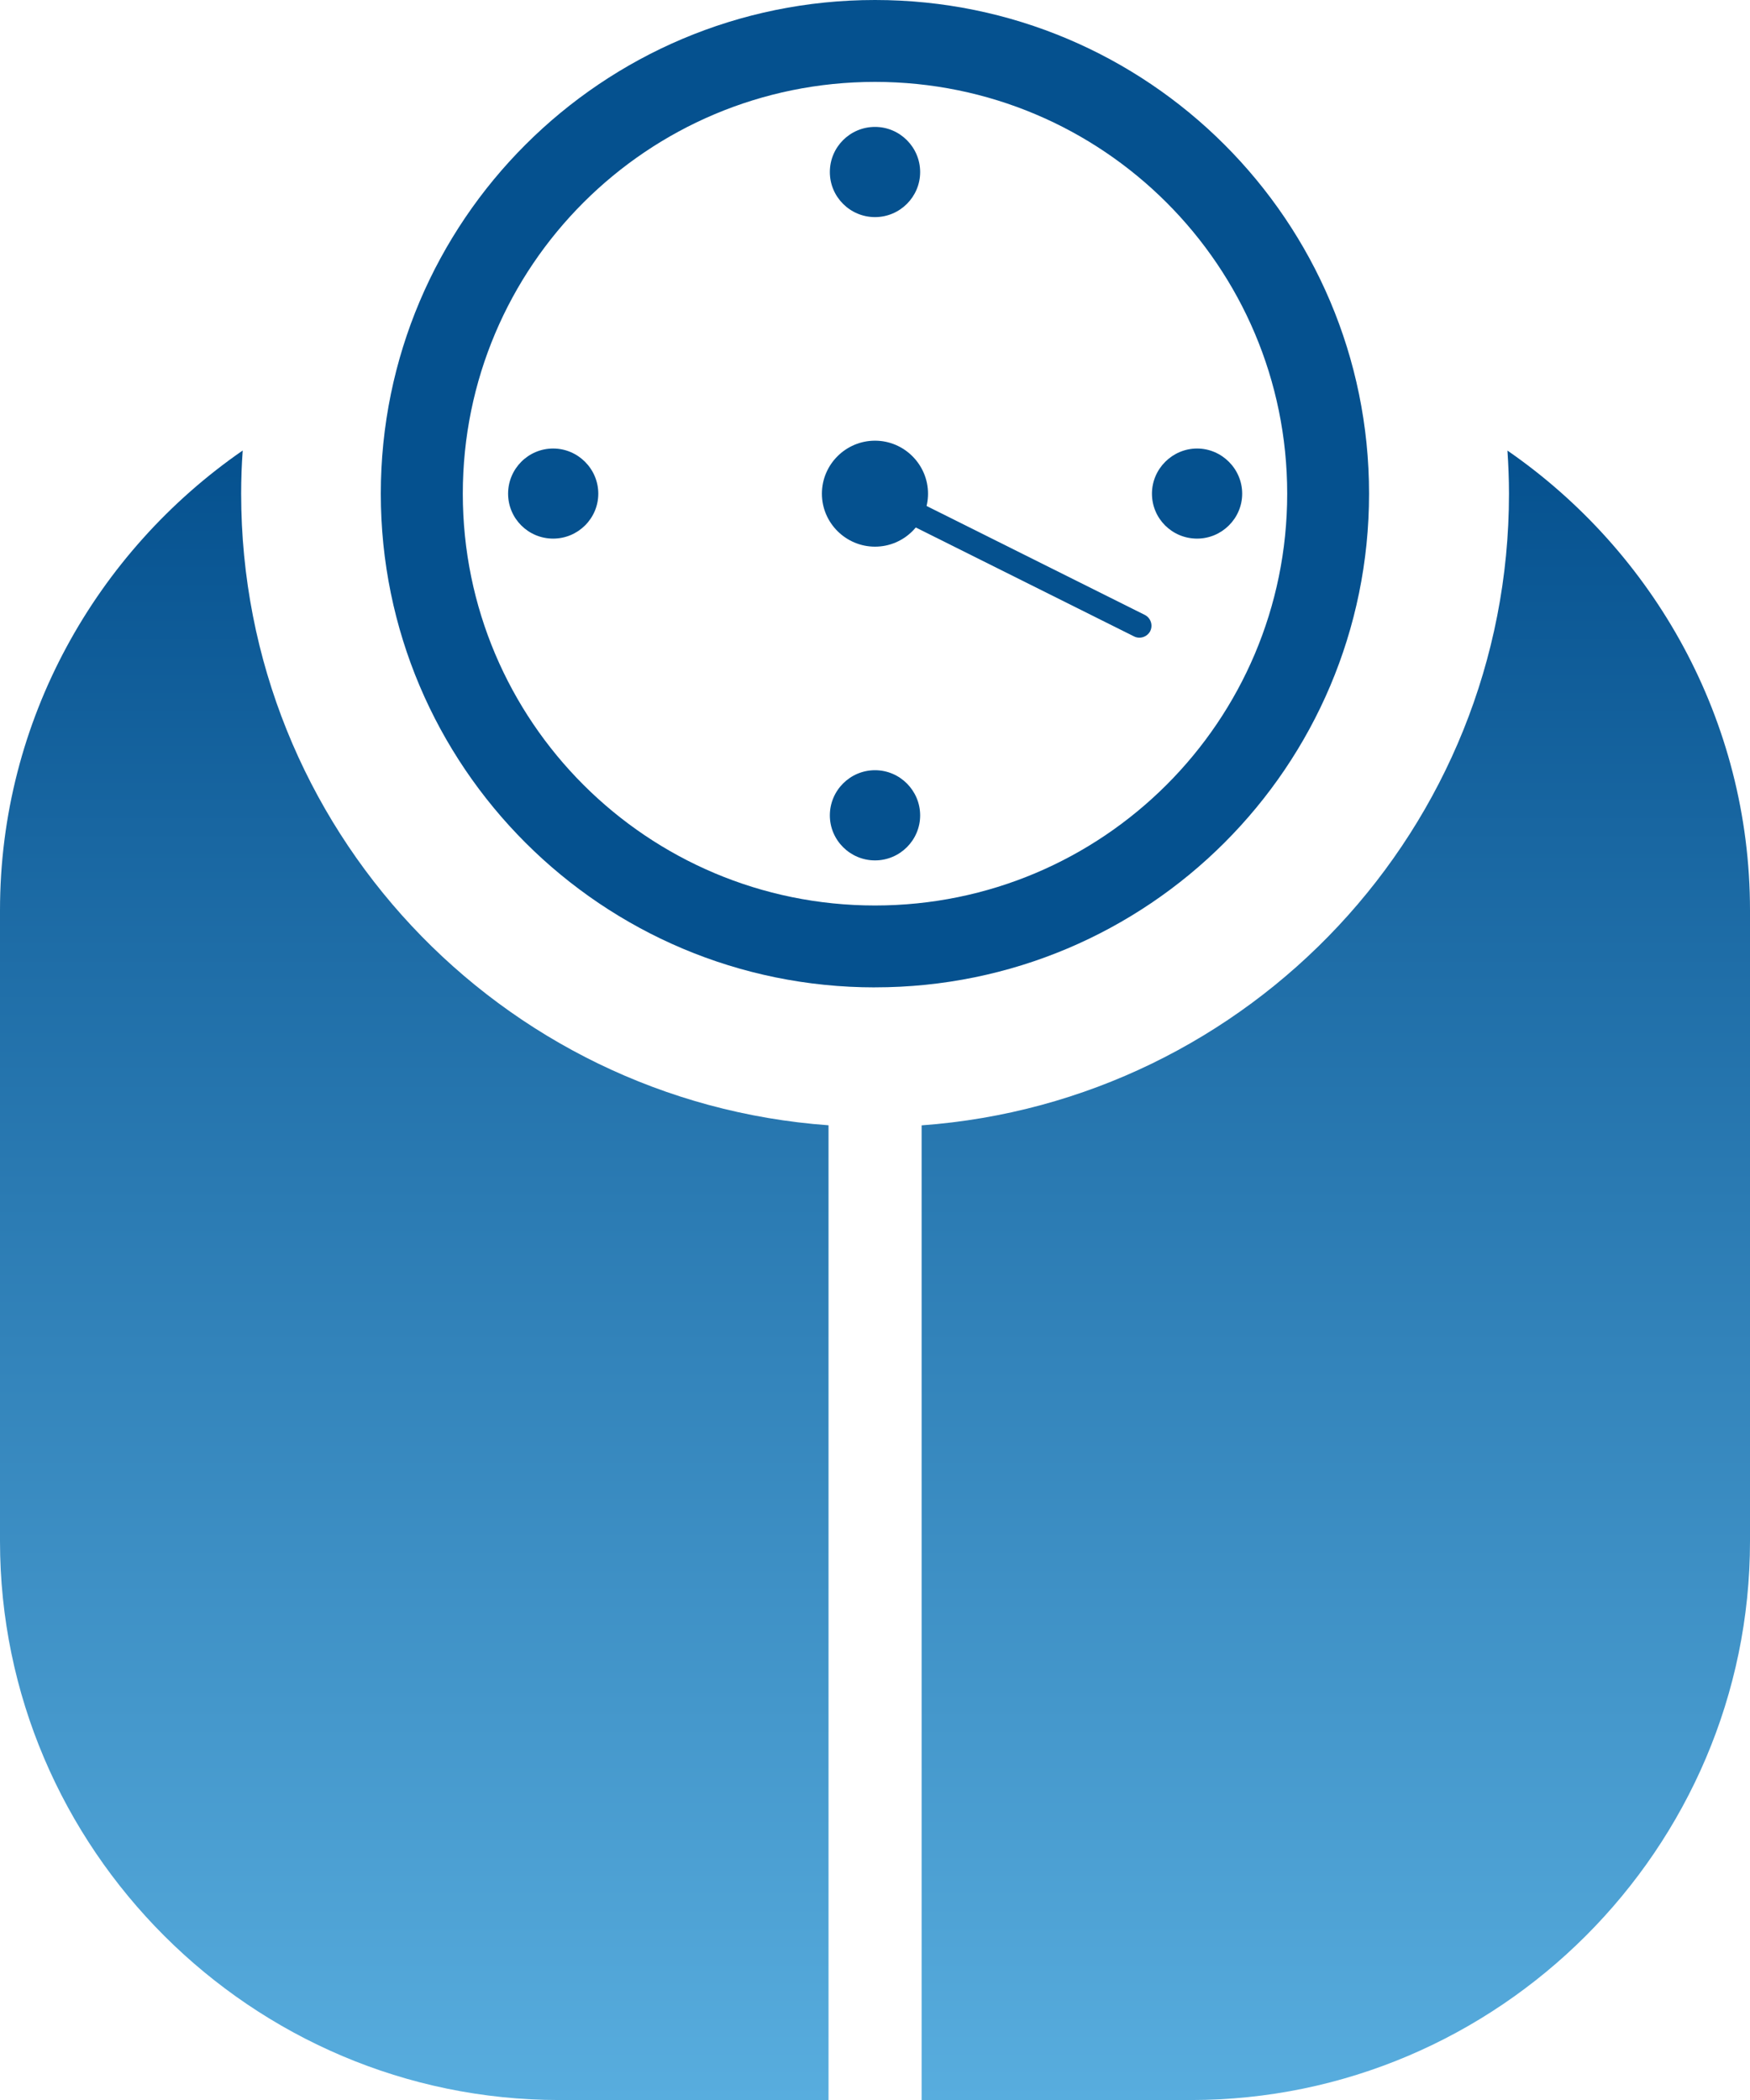 <svg width="50" height="60" viewBox="0 0 50 60" fill="none" xmlns="http://www.w3.org/2000/svg">
<g clip-path="url(#clip0_54_64)">
<path fill-rule="evenodd" clip-rule="evenodd" d="M25 2.34C31.505 2.34 36.777 7.605 36.777 14.105C36.777 20.605 31.506 25.871 25 25.871V28.21C32.799 28.21 39.116 21.896 39.116 14.105C39.116 6.313 32.799 0 25 0V2.34ZM25 25.871C18.494 25.871 13.223 20.605 13.223 14.105C13.223 7.605 18.495 2.34 25 2.34V0C17.202 0 10.88 6.315 10.88 14.106C10.88 21.896 17.202 28.211 25 28.211V25.872V25.871Z" fill="#05518F"/>
<path fill-rule="evenodd" clip-rule="evenodd" d="M25 15.619C25.835 15.619 26.515 14.938 26.515 14.106C26.515 13.274 25.835 12.591 25 12.591C24.165 12.591 23.483 13.271 23.483 14.106C23.483 14.941 24.168 15.619 25 15.619Z" fill="#05518F"/>
<path fill-rule="evenodd" clip-rule="evenodd" d="M32.864 18.028V18.032C32.778 18.198 32.568 18.268 32.401 18.183L25.153 14.566C24.985 14.482 24.916 14.274 25.001 14.105C25.086 13.933 25.293 13.865 25.463 13.952L32.709 17.569C32.877 17.654 32.947 17.86 32.865 18.028" fill="#05518F"/>
<path fill-rule="evenodd" clip-rule="evenodd" d="M25 6.203C25.713 6.203 26.29 5.623 26.29 4.916C26.29 4.209 25.713 3.626 25 3.626C24.287 3.626 23.71 4.203 23.71 4.916C23.71 5.628 24.291 6.203 25 6.203Z" fill="#05518F"/>
<path fill-rule="evenodd" clip-rule="evenodd" d="M25 24.583C25.713 24.583 26.29 24.003 26.29 23.297C26.29 22.59 25.713 22.006 25 22.006C24.287 22.006 23.71 22.587 23.71 23.297C23.71 24.006 24.291 24.583 25 24.583Z" fill="#05518F"/>
<path fill-rule="evenodd" clip-rule="evenodd" d="M15.804 15.389C16.515 15.389 17.094 14.813 17.094 14.105C17.094 13.397 16.514 12.815 15.804 12.815C15.093 12.815 14.517 13.394 14.517 14.105C14.517 14.816 15.094 15.389 15.804 15.389Z" fill="#05518F"/>
<path fill-rule="evenodd" clip-rule="evenodd" d="M34.203 15.389C34.908 15.389 35.491 14.813 35.491 14.105C35.491 13.397 34.908 12.815 34.203 12.815C33.498 12.815 32.913 13.394 32.913 14.105C32.913 14.816 33.488 15.389 34.203 15.389Z" fill="#05518F"/>
<path fill-rule="evenodd" clip-rule="evenodd" d="M43.07 12.874C47.25 15.761 50 20.579 50 26.007V44.035C50 52.816 42.812 60.001 34.025 60.001H26.332V32.153C35.711 31.471 43.114 23.654 43.114 14.106C43.114 13.693 43.097 13.281 43.07 12.874M23.672 60.001H15.979C7.19 60 0 52.816 0 44.035V26.007C0 20.579 2.755 15.761 6.935 12.871C6.904 13.282 6.89 13.694 6.89 14.106C6.89 23.654 14.286 31.471 23.672 32.151V60.001V60.001Z" fill="url(#paint0_linear_54_64)"/>
</g>
<defs>
<linearGradient id="paint0_linear_54_64" x1="25" y1="12.871" x2="25" y2="60.001" gradientUnits="userSpaceOnUse">
<stop stop-color="#05518F"/>
<stop offset="1" stop-color="#58ADDE"/>
</linearGradient>
<clipPath id="clip0_54_64">
<rect width="50" height="60" fill="white"/>
</clipPath>
</defs>
</svg>

